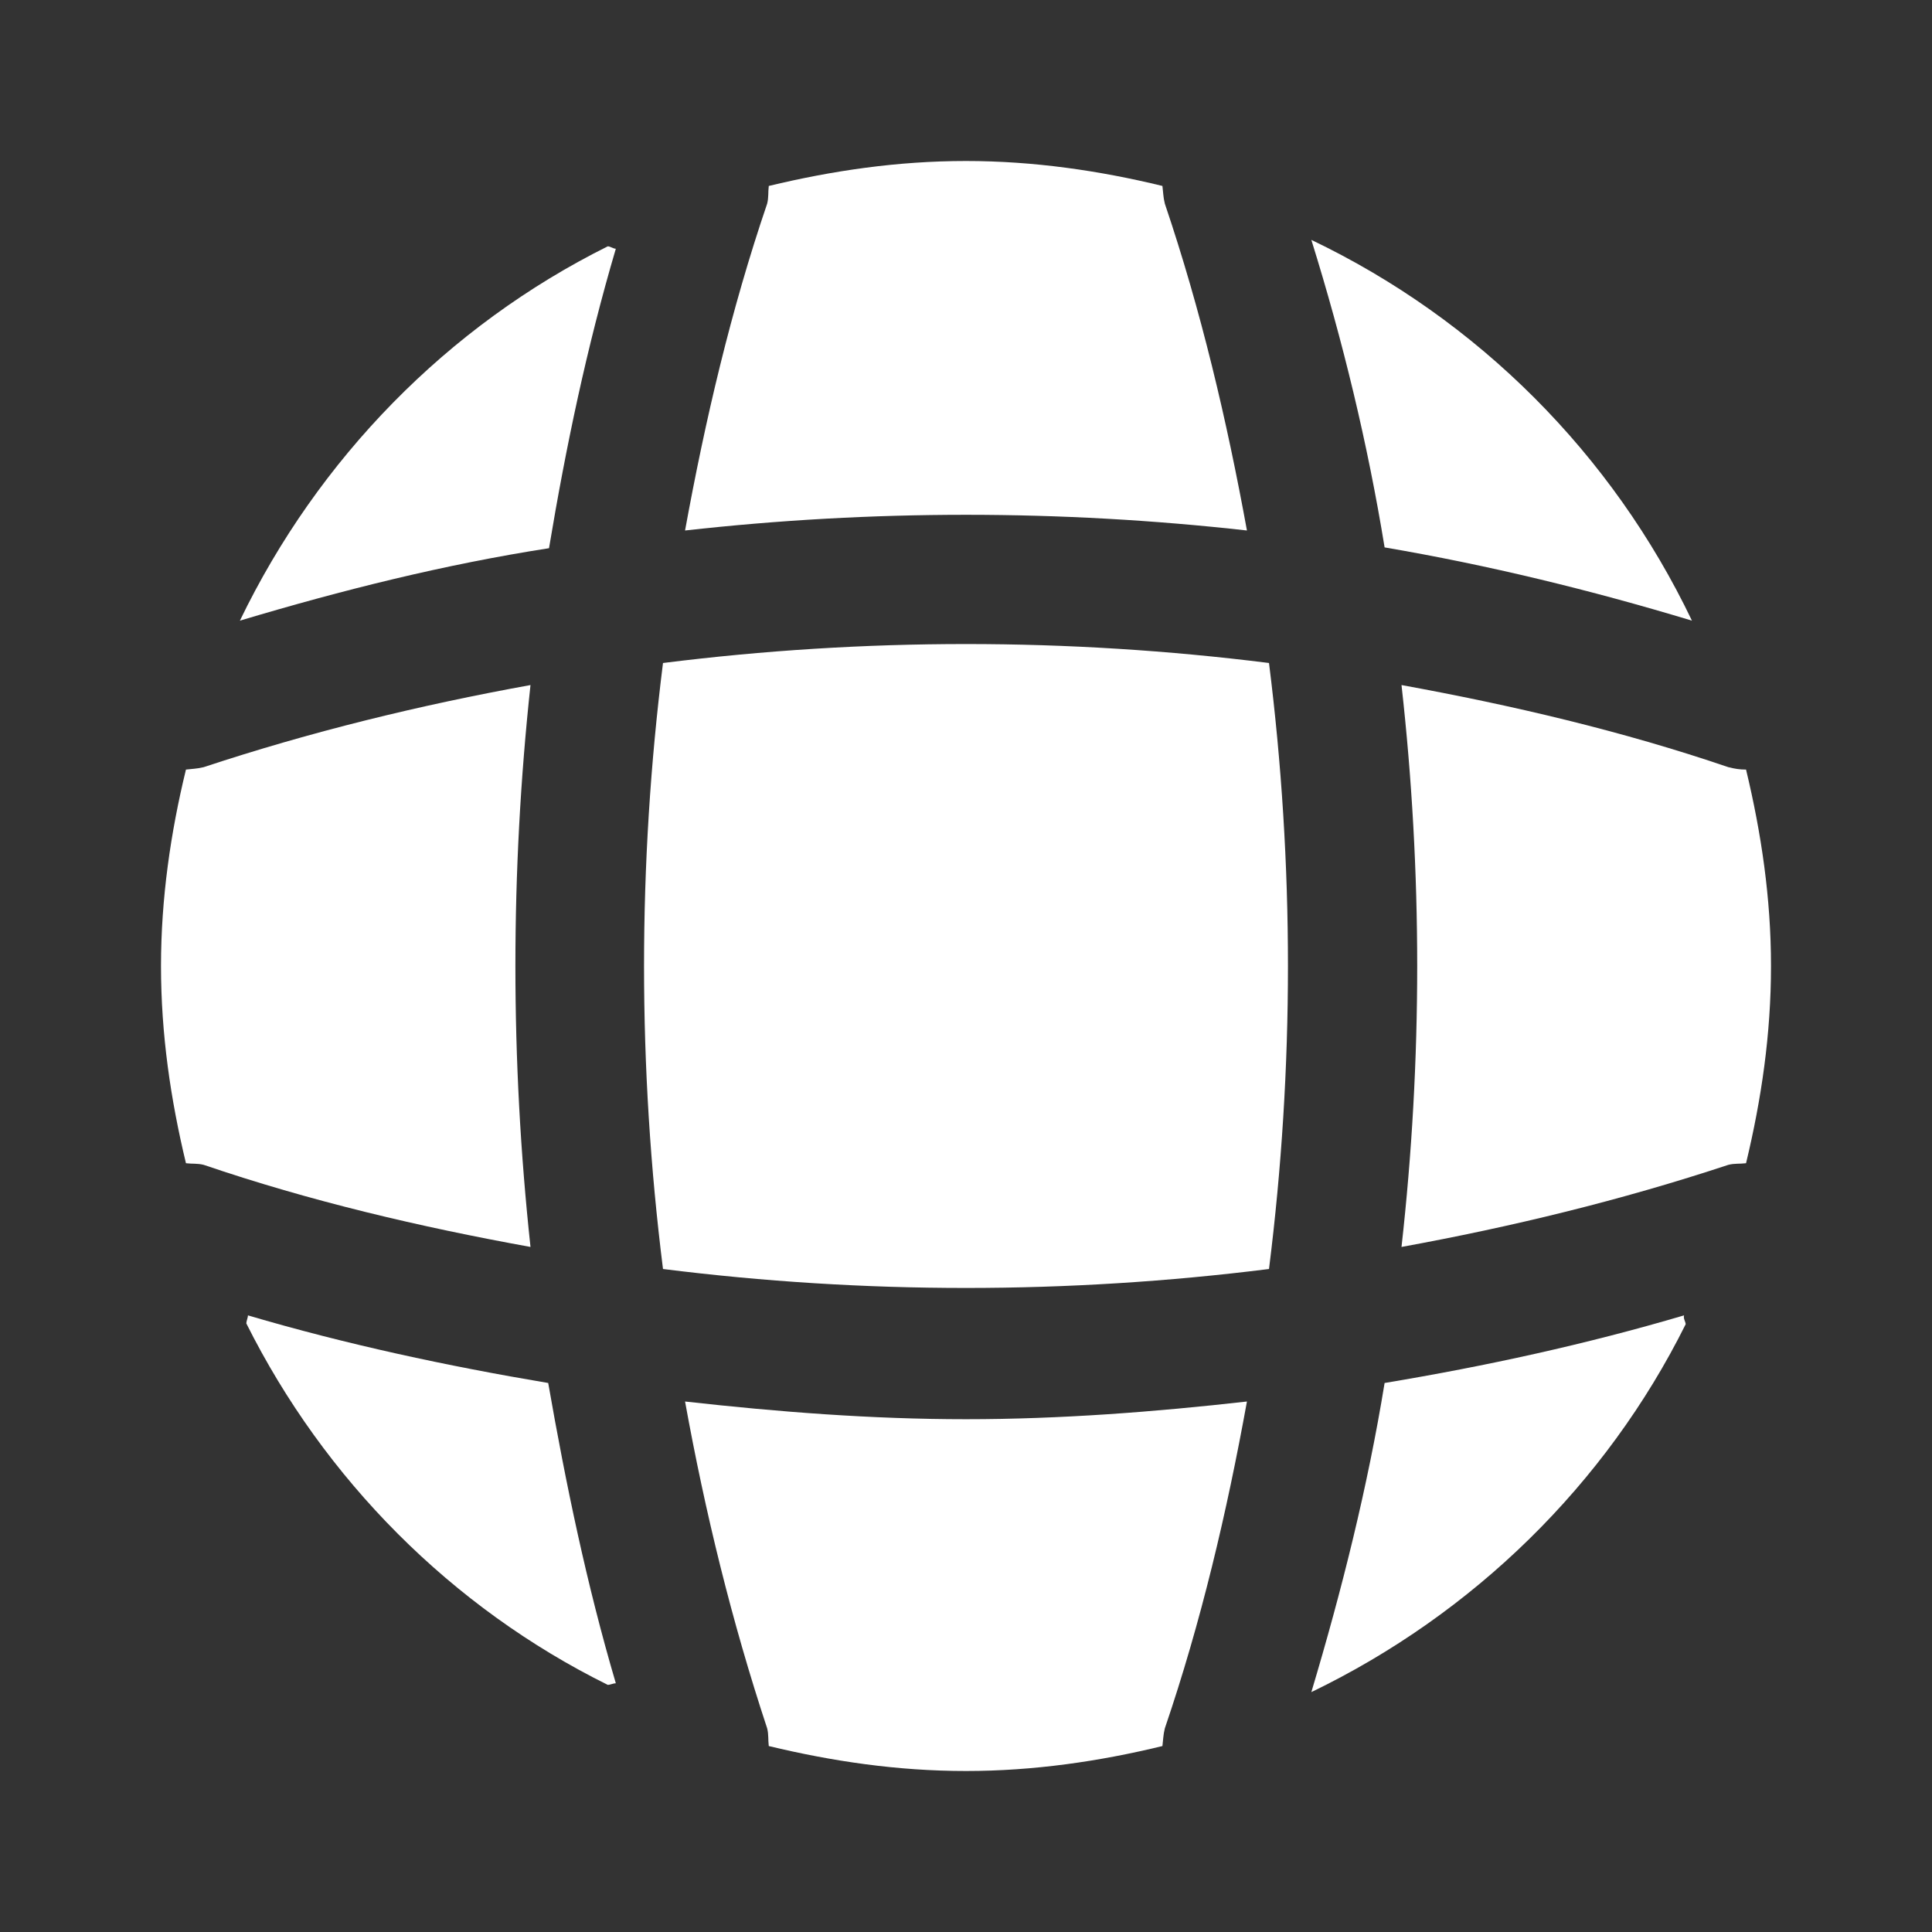 <svg width="12" height="12" viewBox="0 0 12 12" fill="none" xmlns="http://www.w3.org/2000/svg">
<rect x="0" y="0" width="12" height="12" fill="#333333" stroke="none"/>
<path d="M3.825 10.455C3.81 10.455 3.79 10.465 3.775 10.465C2.805 9.985 2.015 9.19 1.53 8.22C1.53 8.205 1.54 8.185 1.54 8.17C2.15 8.35 2.78 8.485 3.405 8.59C3.515 9.22 3.645 9.845 3.825 10.455Z" fill="white"/>
<path d="M10.47 8.225C9.975 9.22 9.15 10.025 8.145 10.51C8.335 9.875 8.495 9.235 8.6 8.59C9.23 8.485 9.85 8.35 10.46 8.17C10.454 8.19 10.47 8.21 10.47 8.225Z" fill="white"/>
<path d="M10.509 3.855C9.88 3.665 9.245 3.51 8.6 3.4C8.495 2.755 8.34 2.115 8.145 1.49C9.18 1.985 10.014 2.82 10.509 3.855Z" fill="white"/>
<path d="M3.825 1.545C3.645 2.155 3.515 2.775 3.41 3.405C2.765 3.505 2.125 3.665 1.49 3.855C1.975 2.85 2.78 2.025 3.775 1.53C3.79 1.53 3.81 1.545 3.825 1.545Z" fill="white"/>
<path d="M7.745 3.295C6.585 3.165 5.415 3.165 4.255 3.295C4.38 2.61 4.54 1.925 4.765 1.265C4.775 1.225 4.77 1.195 4.775 1.155C5.17 1.06 5.575 1 6 1C6.42 1 6.83 1.06 7.22 1.155C7.225 1.195 7.225 1.225 7.235 1.265C7.46 1.93 7.62 2.61 7.745 3.295Z" fill="white"/>
<path d="M3.295 7.745C2.605 7.62 1.925 7.46 1.265 7.235C1.225 7.225 1.195 7.23 1.155 7.225C1.06 6.83 1 6.425 1 6C1 5.58 1.06 5.17 1.155 4.78C1.195 4.775 1.225 4.775 1.265 4.765C1.93 4.545 2.605 4.38 3.295 4.255C3.17 5.415 3.17 6.585 3.295 7.745Z" fill="white"/>
<path d="M11 6C11 6.425 10.94 6.83 10.845 7.225C10.805 7.23 10.775 7.225 10.735 7.235C10.07 7.455 9.39 7.62 8.705 7.745C8.835 6.585 8.835 5.415 8.705 4.255C9.39 4.38 10.075 4.54 10.735 4.765C10.775 4.775 10.805 4.78 10.845 4.78C10.94 5.175 11 5.58 11 6Z" fill="white"/>
<path d="M7.745 8.705C7.62 9.395 7.46 10.075 7.235 10.735C7.225 10.775 7.225 10.805 7.22 10.845C6.83 10.94 6.42 11 6 11C5.575 11 5.17 10.94 4.775 10.845C4.77 10.805 4.775 10.775 4.765 10.735C4.545 10.07 4.38 9.395 4.255 8.705C4.835 8.77 5.415 8.815 6 8.815C6.585 8.815 7.17 8.77 7.745 8.705Z" fill="white"/>
<path d="M7.882 7.882C6.631 8.039 5.369 8.039 4.118 7.882C3.961 6.631 3.961 5.369 4.118 4.118C5.369 3.961 6.631 3.961 7.882 4.118C8.039 5.369 8.039 6.631 7.882 7.882Z" fill="white"/>
</svg>

